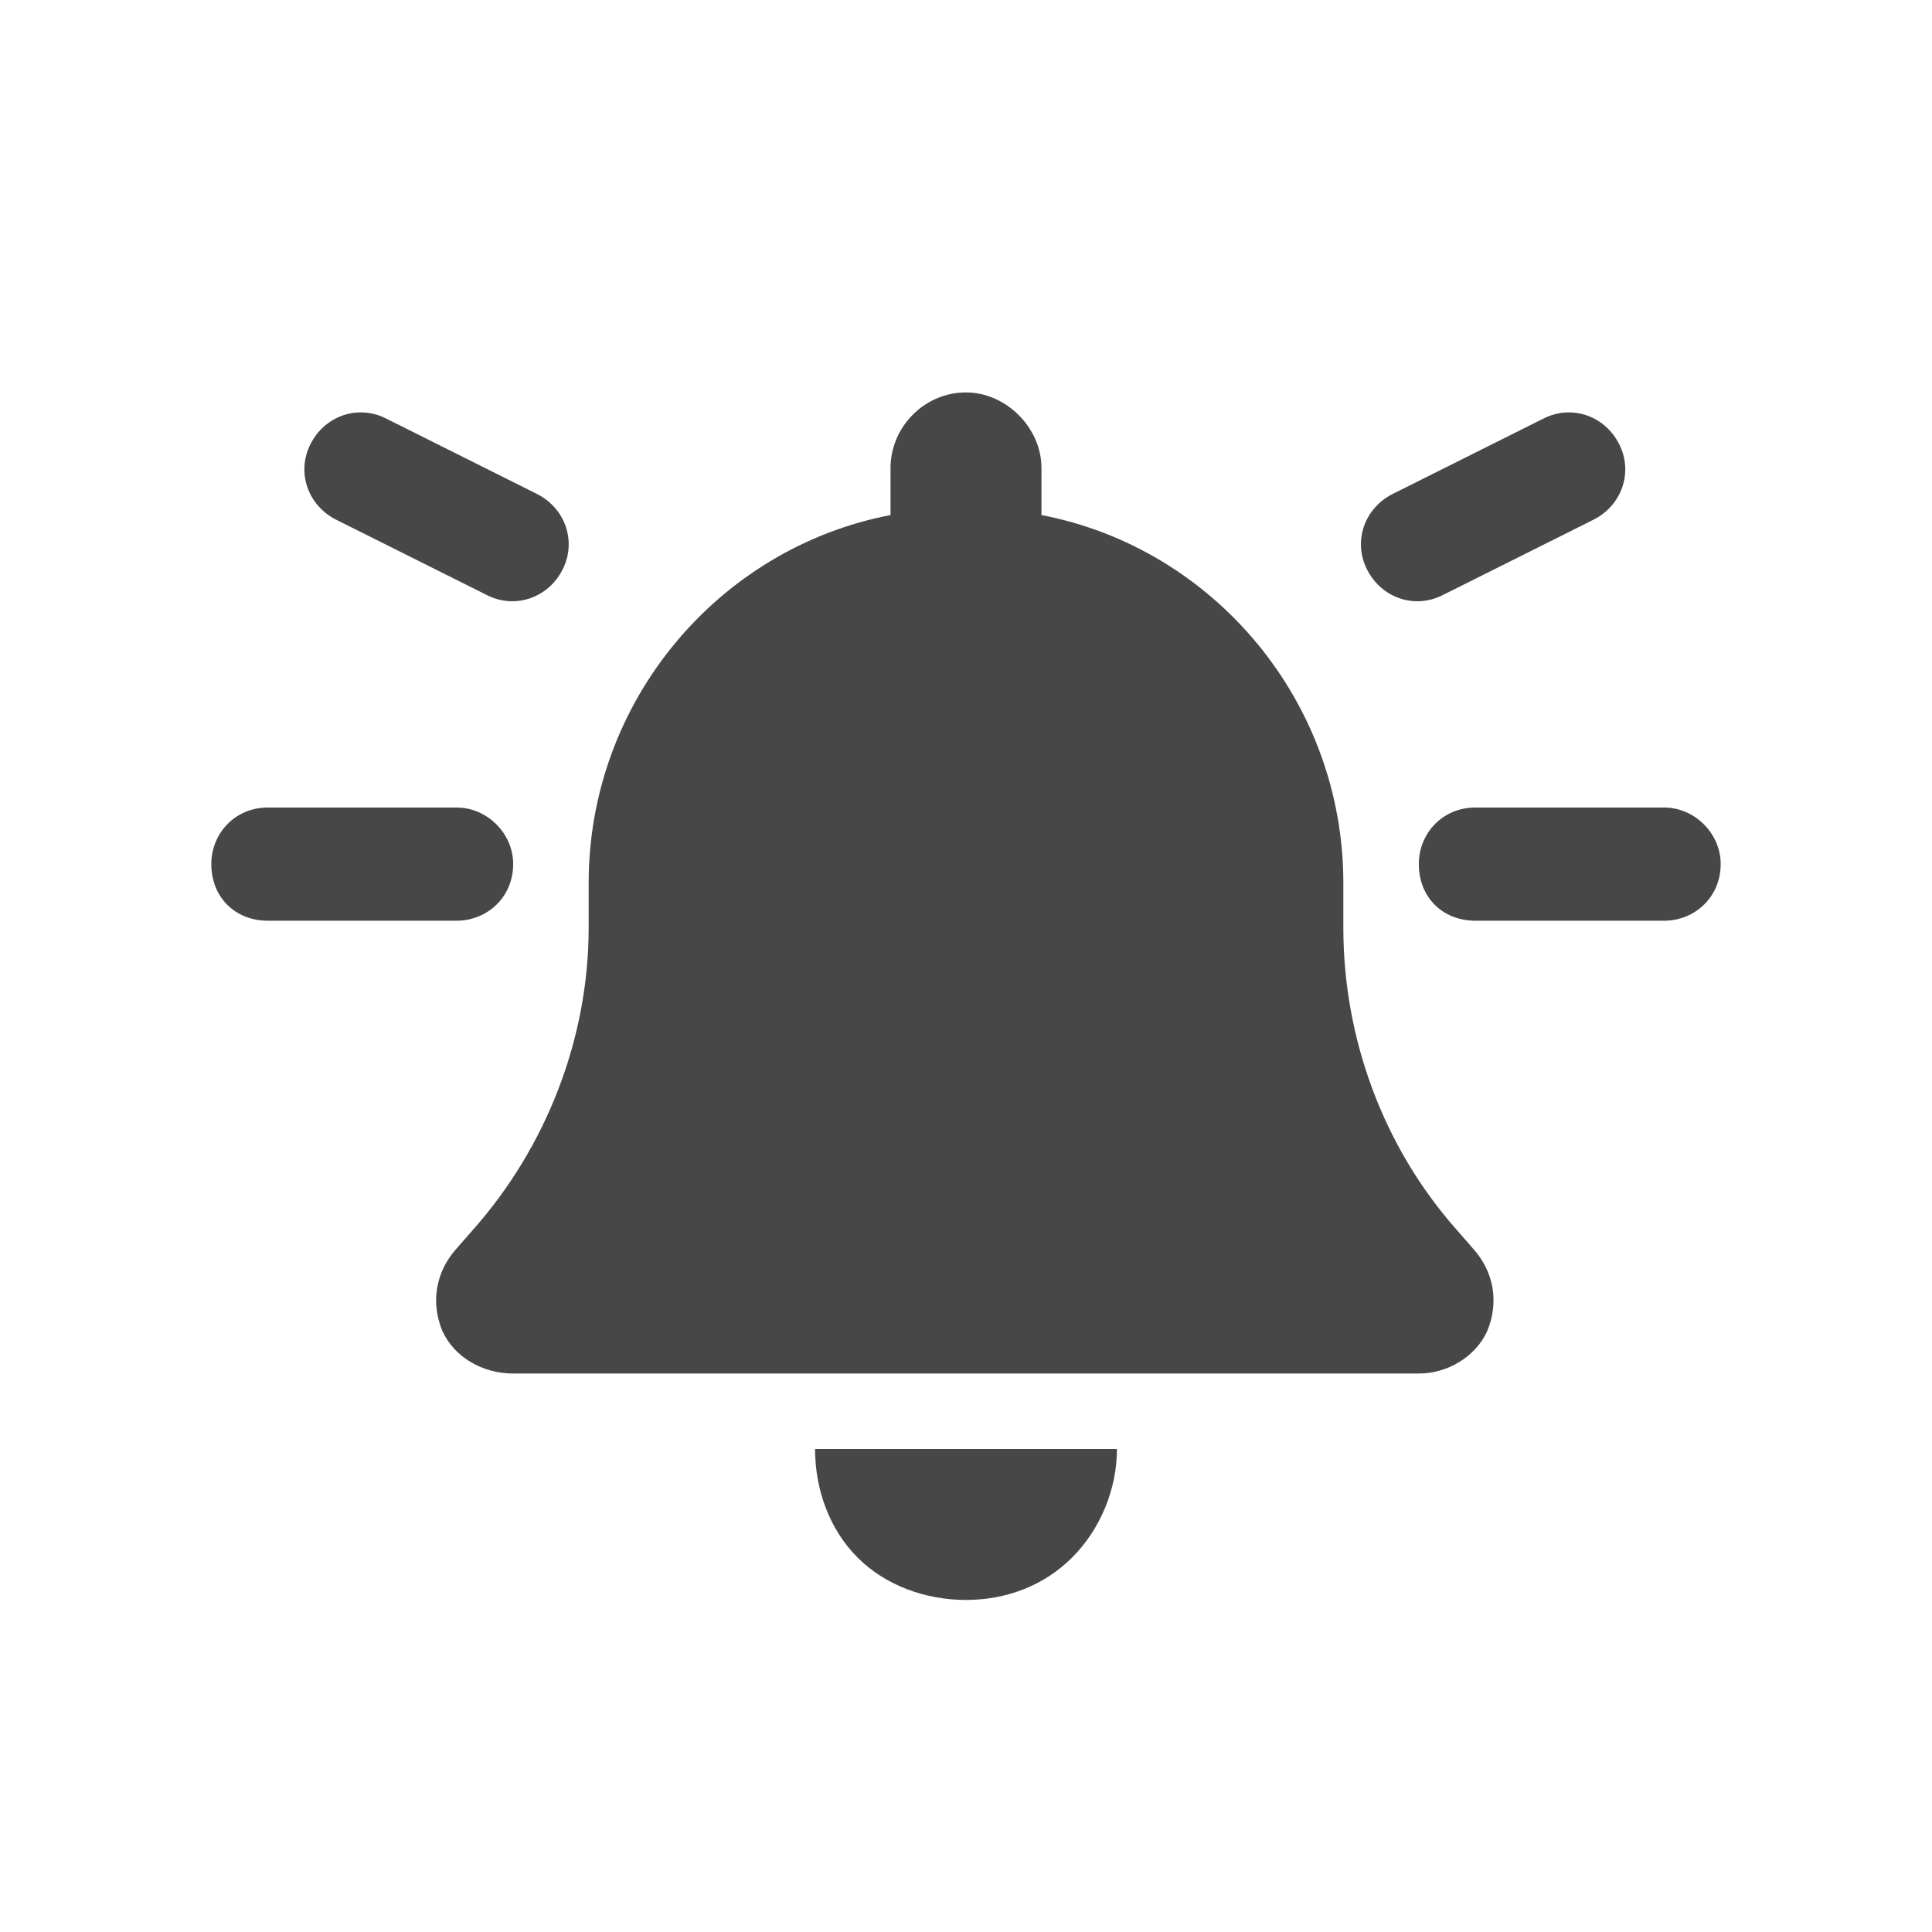 <svg width="32" height="32" viewBox="0 0 32 32" fill="none" xmlns="http://www.w3.org/2000/svg">
<g id="standalone / md / bell-on-md / fill">
<path id="icon" d="M16 6.5C16.664 6.5 17.25 7.086 17.25 7.75V8.531C20.102 9.078 22.25 11.617 22.25 14.625V15.367C22.25 17.203 22.914 19 24.125 20.367L24.398 20.68C24.75 21.07 24.828 21.578 24.633 22.047C24.438 22.477 23.969 22.75 23.5 22.75H8.5C7.992 22.75 7.523 22.477 7.328 22.047C7.133 21.578 7.211 21.07 7.562 20.68L7.836 20.367C9.047 19 9.75 17.203 9.75 15.367V14.625C9.75 11.617 11.898 9.078 14.75 8.531V7.75C14.75 7.086 15.297 6.5 16 6.5ZM17.758 25.797C17.289 26.266 16.664 26.5 16 26.5C15.336 26.5 14.672 26.266 14.203 25.797C13.734 25.328 13.5 24.664 13.5 24H16H18.5C18.5 24.664 18.227 25.328 17.758 25.797ZM3.5 14.312C3.5 13.805 3.891 13.375 4.438 13.375H7.562C8.07 13.375 8.5 13.805 8.5 14.312C8.5 14.859 8.07 15.25 7.562 15.25H4.438C3.891 15.25 3.5 14.859 3.5 14.312ZM24.438 13.375H27.562C28.07 13.375 28.5 13.805 28.5 14.312C28.5 14.859 28.07 15.25 27.562 15.25H24.438C23.891 15.25 23.5 14.859 23.5 14.312C23.5 13.805 23.891 13.375 24.438 13.375ZM26.82 7.359C27.055 7.828 26.859 8.375 26.391 8.609L23.891 9.859C23.422 10.094 22.875 9.898 22.641 9.43C22.406 8.961 22.602 8.414 23.07 8.18L25.57 6.93C26.039 6.695 26.586 6.891 26.82 7.359ZM5.57 8.609C5.102 8.375 4.906 7.828 5.141 7.359C5.375 6.891 5.922 6.695 6.391 6.93L8.891 8.18C9.359 8.414 9.555 8.961 9.32 9.43C9.086 9.898 8.539 10.094 8.07 9.859L5.57 8.609Z" fill="black" fill-opacity="0.72"/>
</g>
</svg>
